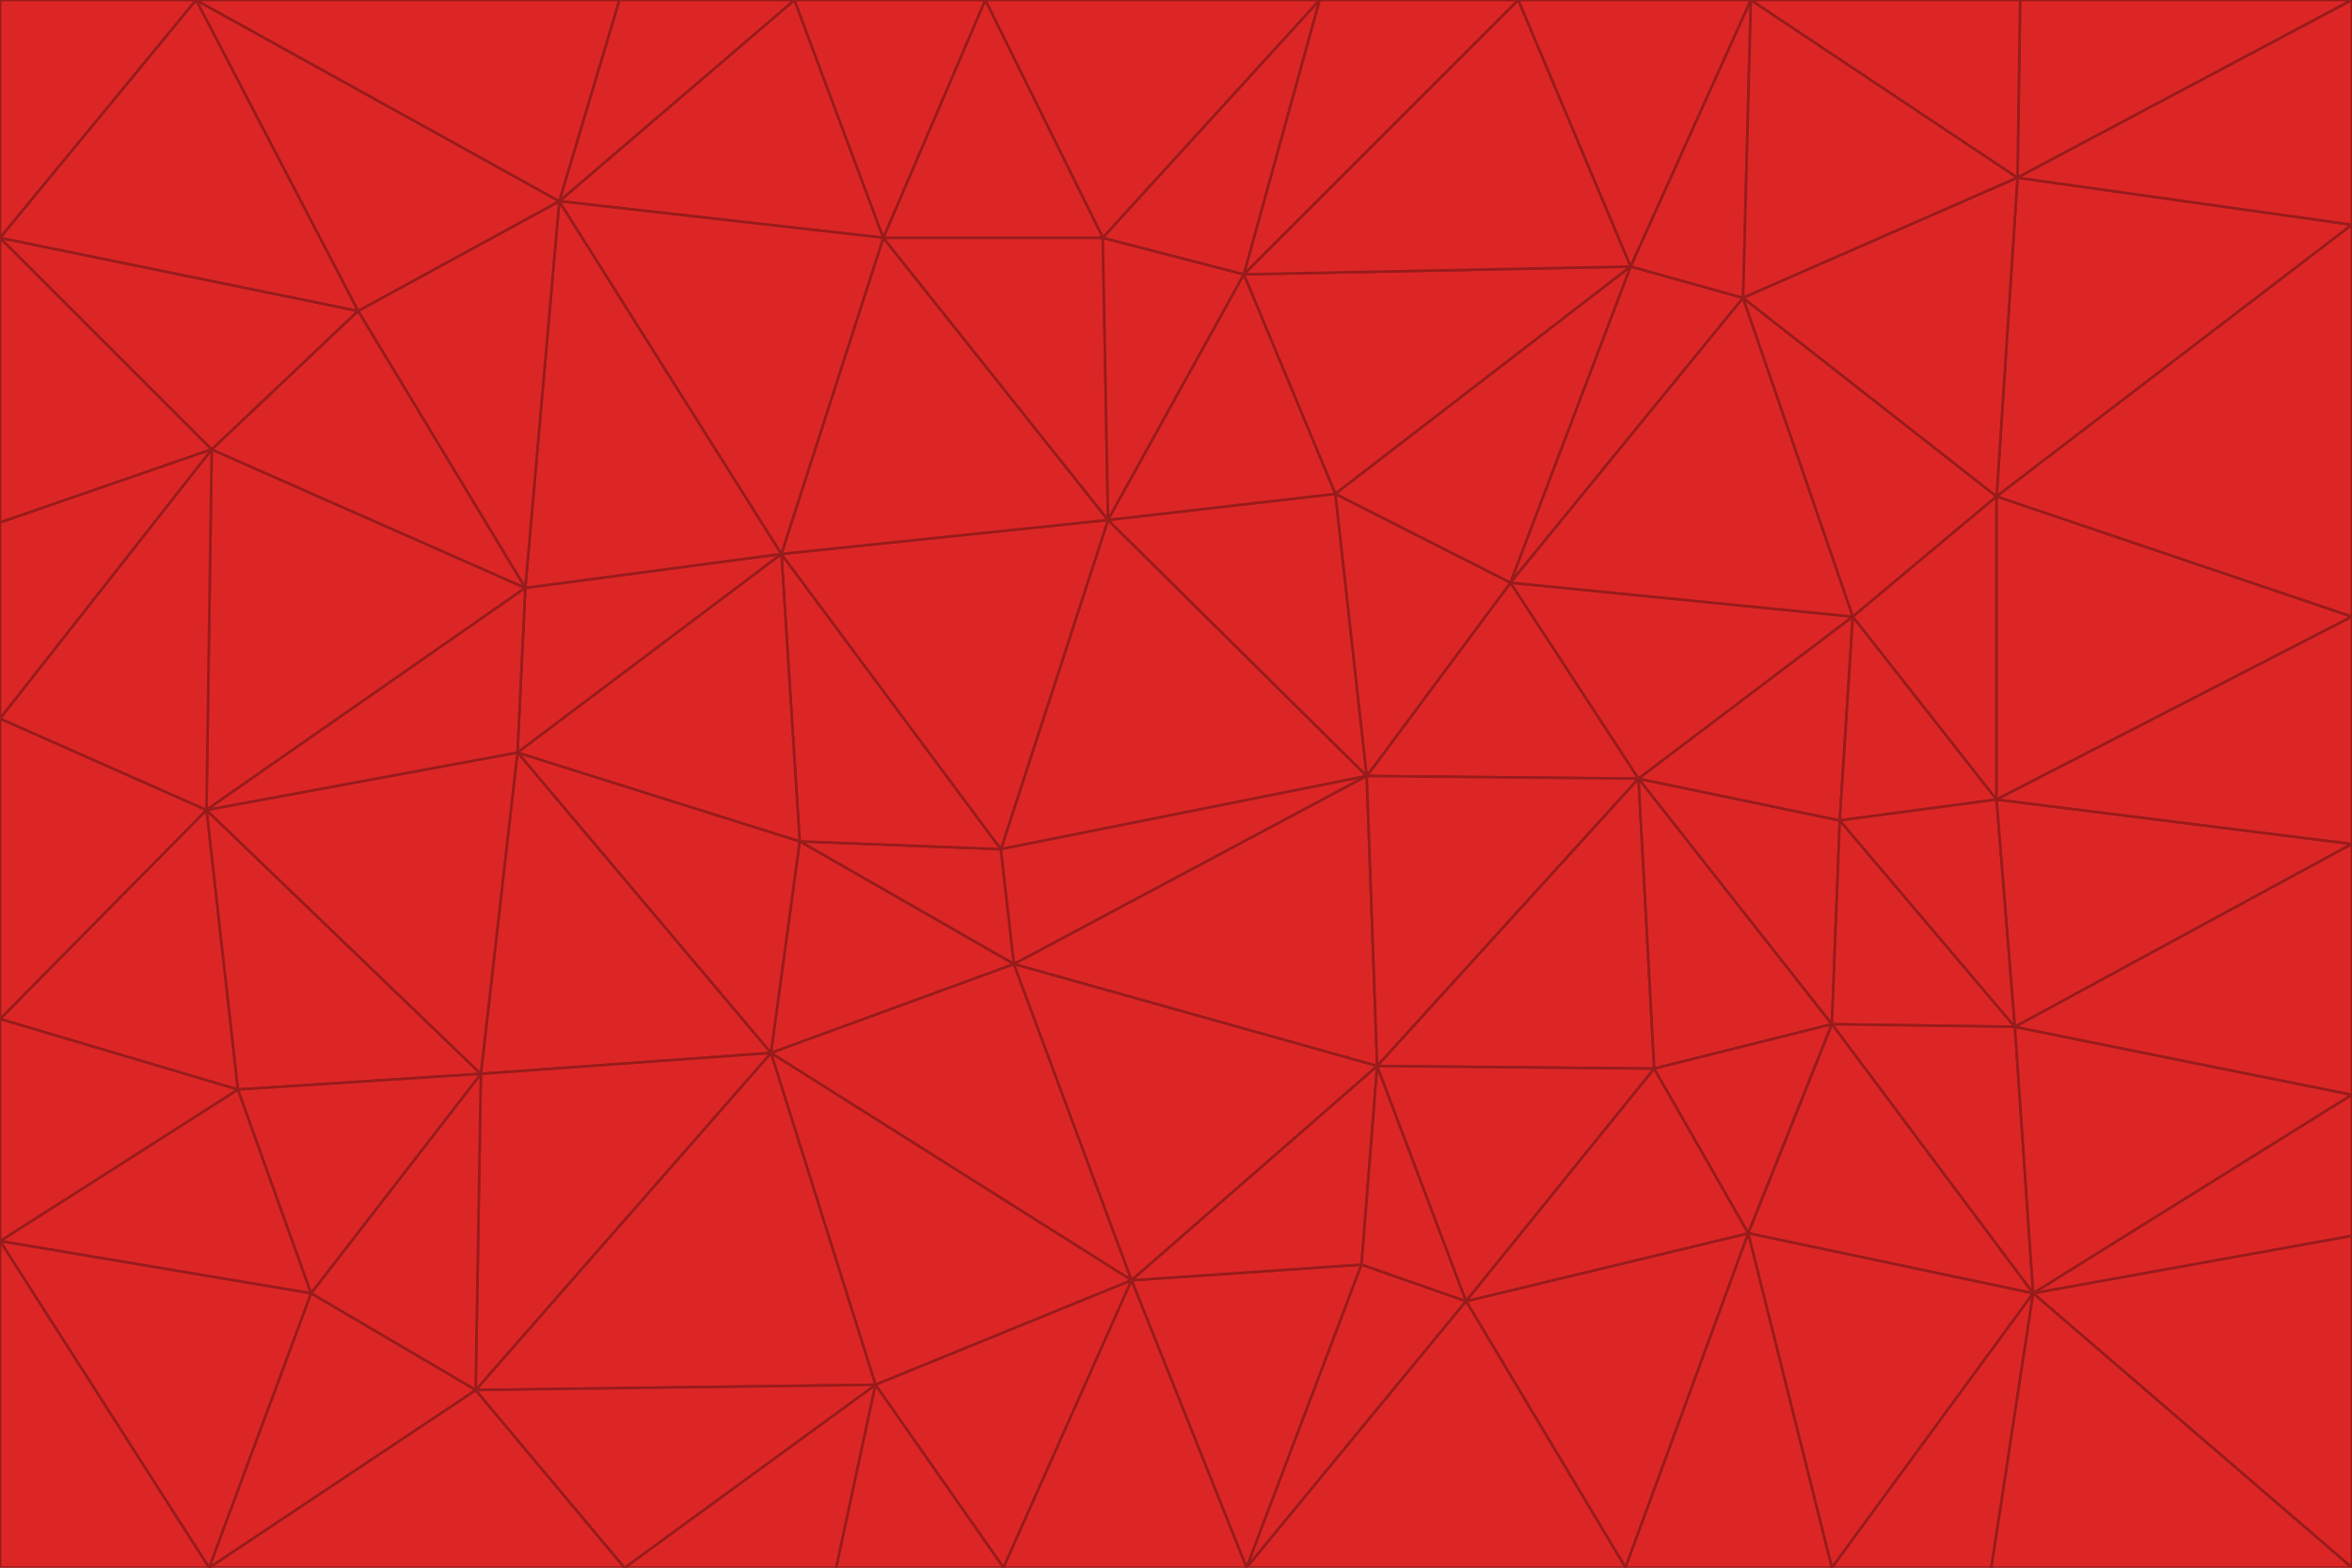 <svg id="visual" viewBox="0 0 900 600" width="900" height="600" xmlns="http://www.w3.org/2000/svg" xmlns:xlink="http://www.w3.org/1999/xlink" version="1.1"><g stroke-width="1" stroke-linejoin="bevel"><path d="M383 325L306 322L388 369Z" fill="#dc2626" stroke="#991b1b"></path><path d="M306 322L295 403L388 369Z" fill="#dc2626" stroke="#991b1b"></path><path d="M383 325L299 212L306 322Z" fill="#dc2626" stroke="#991b1b"></path><path d="M306 322L198 288L295 403Z" fill="#dc2626" stroke="#991b1b"></path><path d="M299 212L198 288L306 322Z" fill="#dc2626" stroke="#991b1b"></path><path d="M295 403L433 490L388 369Z" fill="#dc2626" stroke="#991b1b"></path><path d="M523 297L424 199L383 325Z" fill="#dc2626" stroke="#991b1b"></path><path d="M198 288L184 411L295 403Z" fill="#dc2626" stroke="#991b1b"></path><path d="M295 403L335 530L433 490Z" fill="#dc2626" stroke="#991b1b"></path><path d="M523 297L383 325L388 369Z" fill="#dc2626" stroke="#991b1b"></path><path d="M383 325L424 199L299 212Z" fill="#dc2626" stroke="#991b1b"></path><path d="M182 532L335 530L295 403Z" fill="#dc2626" stroke="#991b1b"></path><path d="M527 408L523 297L388 369Z" fill="#dc2626" stroke="#991b1b"></path><path d="M299 212L201 225L198 288Z" fill="#dc2626" stroke="#991b1b"></path><path d="M79 310L91 417L184 411Z" fill="#dc2626" stroke="#991b1b"></path><path d="M433 490L527 408L388 369Z" fill="#dc2626" stroke="#991b1b"></path><path d="M477 600L521 484L433 490Z" fill="#dc2626" stroke="#991b1b"></path><path d="M433 490L521 484L527 408Z" fill="#dc2626" stroke="#991b1b"></path><path d="M523 297L511 189L424 199Z" fill="#dc2626" stroke="#991b1b"></path><path d="M424 199L338 91L299 212Z" fill="#dc2626" stroke="#991b1b"></path><path d="M184 411L182 532L295 403Z" fill="#dc2626" stroke="#991b1b"></path><path d="M239 600L320 600L335 530Z" fill="#dc2626" stroke="#991b1b"></path><path d="M335 530L384 600L433 490Z" fill="#dc2626" stroke="#991b1b"></path><path d="M320 600L384 600L335 530Z" fill="#dc2626" stroke="#991b1b"></path><path d="M79 310L184 411L198 288Z" fill="#dc2626" stroke="#991b1b"></path><path d="M184 411L119 495L182 532Z" fill="#dc2626" stroke="#991b1b"></path><path d="M422 91L338 91L424 199Z" fill="#dc2626" stroke="#991b1b"></path><path d="M299 212L214 77L201 225Z" fill="#dc2626" stroke="#991b1b"></path><path d="M477 600L561 498L521 484Z" fill="#dc2626" stroke="#991b1b"></path><path d="M521 484L561 498L527 408Z" fill="#dc2626" stroke="#991b1b"></path><path d="M627 298L578 223L523 297Z" fill="#dc2626" stroke="#991b1b"></path><path d="M523 297L578 223L511 189Z" fill="#dc2626" stroke="#991b1b"></path><path d="M91 417L119 495L184 411Z" fill="#dc2626" stroke="#991b1b"></path><path d="M627 298L523 297L527 408Z" fill="#dc2626" stroke="#991b1b"></path><path d="M476 105L422 91L424 199Z" fill="#dc2626" stroke="#991b1b"></path><path d="M81 172L79 310L201 225Z" fill="#dc2626" stroke="#991b1b"></path><path d="M201 225L79 310L198 288Z" fill="#dc2626" stroke="#991b1b"></path><path d="M80 600L239 600L182 532Z" fill="#dc2626" stroke="#991b1b"></path><path d="M182 532L239 600L335 530Z" fill="#dc2626" stroke="#991b1b"></path><path d="M476 105L424 199L511 189Z" fill="#dc2626" stroke="#991b1b"></path><path d="M624 102L476 105L511 189Z" fill="#dc2626" stroke="#991b1b"></path><path d="M384 600L477 600L433 490Z" fill="#dc2626" stroke="#991b1b"></path><path d="M633 409L627 298L527 408Z" fill="#dc2626" stroke="#991b1b"></path><path d="M561 498L633 409L527 408Z" fill="#dc2626" stroke="#991b1b"></path><path d="M304 0L214 77L338 91Z" fill="#dc2626" stroke="#991b1b"></path><path d="M338 91L214 77L299 212Z" fill="#dc2626" stroke="#991b1b"></path><path d="M214 77L137 119L201 225Z" fill="#dc2626" stroke="#991b1b"></path><path d="M137 119L81 172L201 225Z" fill="#dc2626" stroke="#991b1b"></path><path d="M91 417L0 475L119 495Z" fill="#dc2626" stroke="#991b1b"></path><path d="M79 310L0 390L91 417Z" fill="#dc2626" stroke="#991b1b"></path><path d="M0 275L0 390L79 310Z" fill="#dc2626" stroke="#991b1b"></path><path d="M622 600L669 472L561 498Z" fill="#dc2626" stroke="#991b1b"></path><path d="M561 498L669 472L633 409Z" fill="#dc2626" stroke="#991b1b"></path><path d="M633 409L701 392L627 298Z" fill="#dc2626" stroke="#991b1b"></path><path d="M81 172L0 275L79 310Z" fill="#dc2626" stroke="#991b1b"></path><path d="M505 0L377 0L422 91Z" fill="#dc2626" stroke="#991b1b"></path><path d="M422 91L377 0L338 91Z" fill="#dc2626" stroke="#991b1b"></path><path d="M377 0L304 0L338 91Z" fill="#dc2626" stroke="#991b1b"></path><path d="M214 77L75 0L137 119Z" fill="#dc2626" stroke="#991b1b"></path><path d="M669 472L701 392L633 409Z" fill="#dc2626" stroke="#991b1b"></path><path d="M627 298L709 236L578 223Z" fill="#dc2626" stroke="#991b1b"></path><path d="M119 495L80 600L182 532Z" fill="#dc2626" stroke="#991b1b"></path><path d="M0 475L80 600L119 495Z" fill="#dc2626" stroke="#991b1b"></path><path d="M701 392L704 314L627 298Z" fill="#dc2626" stroke="#991b1b"></path><path d="M578 223L624 102L511 189Z" fill="#dc2626" stroke="#991b1b"></path><path d="M476 105L505 0L422 91Z" fill="#dc2626" stroke="#991b1b"></path><path d="M0 390L0 475L91 417Z" fill="#dc2626" stroke="#991b1b"></path><path d="M304 0L237 0L214 77Z" fill="#dc2626" stroke="#991b1b"></path><path d="M0 91L0 200L81 172Z" fill="#dc2626" stroke="#991b1b"></path><path d="M477 600L622 600L561 498Z" fill="#dc2626" stroke="#991b1b"></path><path d="M771 393L704 314L701 392Z" fill="#dc2626" stroke="#991b1b"></path><path d="M0 91L81 172L137 119Z" fill="#dc2626" stroke="#991b1b"></path><path d="M81 172L0 200L0 275Z" fill="#dc2626" stroke="#991b1b"></path><path d="M667 114L624 102L578 223Z" fill="#dc2626" stroke="#991b1b"></path><path d="M704 314L709 236L627 298Z" fill="#dc2626" stroke="#991b1b"></path><path d="M764 306L709 236L704 314Z" fill="#dc2626" stroke="#991b1b"></path><path d="M581 0L505 0L476 105Z" fill="#dc2626" stroke="#991b1b"></path><path d="M709 236L667 114L578 223Z" fill="#dc2626" stroke="#991b1b"></path><path d="M624 102L581 0L476 105Z" fill="#dc2626" stroke="#991b1b"></path><path d="M771 393L701 392L778 495Z" fill="#dc2626" stroke="#991b1b"></path><path d="M771 393L764 306L704 314Z" fill="#dc2626" stroke="#991b1b"></path><path d="M709 236L764 190L667 114Z" fill="#dc2626" stroke="#991b1b"></path><path d="M0 475L0 600L80 600Z" fill="#dc2626" stroke="#991b1b"></path><path d="M670 0L581 0L624 102Z" fill="#dc2626" stroke="#991b1b"></path><path d="M778 495L701 392L669 472Z" fill="#dc2626" stroke="#991b1b"></path><path d="M75 0L0 91L137 119Z" fill="#dc2626" stroke="#991b1b"></path><path d="M622 600L701 600L669 472Z" fill="#dc2626" stroke="#991b1b"></path><path d="M237 0L75 0L214 77Z" fill="#dc2626" stroke="#991b1b"></path><path d="M764 306L764 190L709 236Z" fill="#dc2626" stroke="#991b1b"></path><path d="M667 114L670 0L624 102Z" fill="#dc2626" stroke="#991b1b"></path><path d="M900 236L764 190L764 306Z" fill="#dc2626" stroke="#991b1b"></path><path d="M701 600L778 495L669 472Z" fill="#dc2626" stroke="#991b1b"></path><path d="M900 86L772 68L764 190Z" fill="#dc2626" stroke="#991b1b"></path><path d="M772 68L670 0L667 114Z" fill="#dc2626" stroke="#991b1b"></path><path d="M701 600L762 600L778 495Z" fill="#dc2626" stroke="#991b1b"></path><path d="M75 0L0 0L0 91Z" fill="#dc2626" stroke="#991b1b"></path><path d="M900 323L764 306L771 393Z" fill="#dc2626" stroke="#991b1b"></path><path d="M764 190L772 68L667 114Z" fill="#dc2626" stroke="#991b1b"></path><path d="M900 0L773 0L772 68Z" fill="#dc2626" stroke="#991b1b"></path><path d="M772 68L773 0L670 0Z" fill="#dc2626" stroke="#991b1b"></path><path d="M900 419L771 393L778 495Z" fill="#dc2626" stroke="#991b1b"></path><path d="M900 419L900 323L771 393Z" fill="#dc2626" stroke="#991b1b"></path><path d="M900 473L900 419L778 495Z" fill="#dc2626" stroke="#991b1b"></path><path d="M900 323L900 236L764 306Z" fill="#dc2626" stroke="#991b1b"></path><path d="M900 600L900 473L778 495Z" fill="#dc2626" stroke="#991b1b"></path><path d="M762 600L900 600L778 495Z" fill="#dc2626" stroke="#991b1b"></path><path d="M900 236L900 86L764 190Z" fill="#dc2626" stroke="#991b1b"></path><path d="M900 86L900 0L772 68Z" fill="#dc2626" stroke="#991b1b"></path></g></svg>